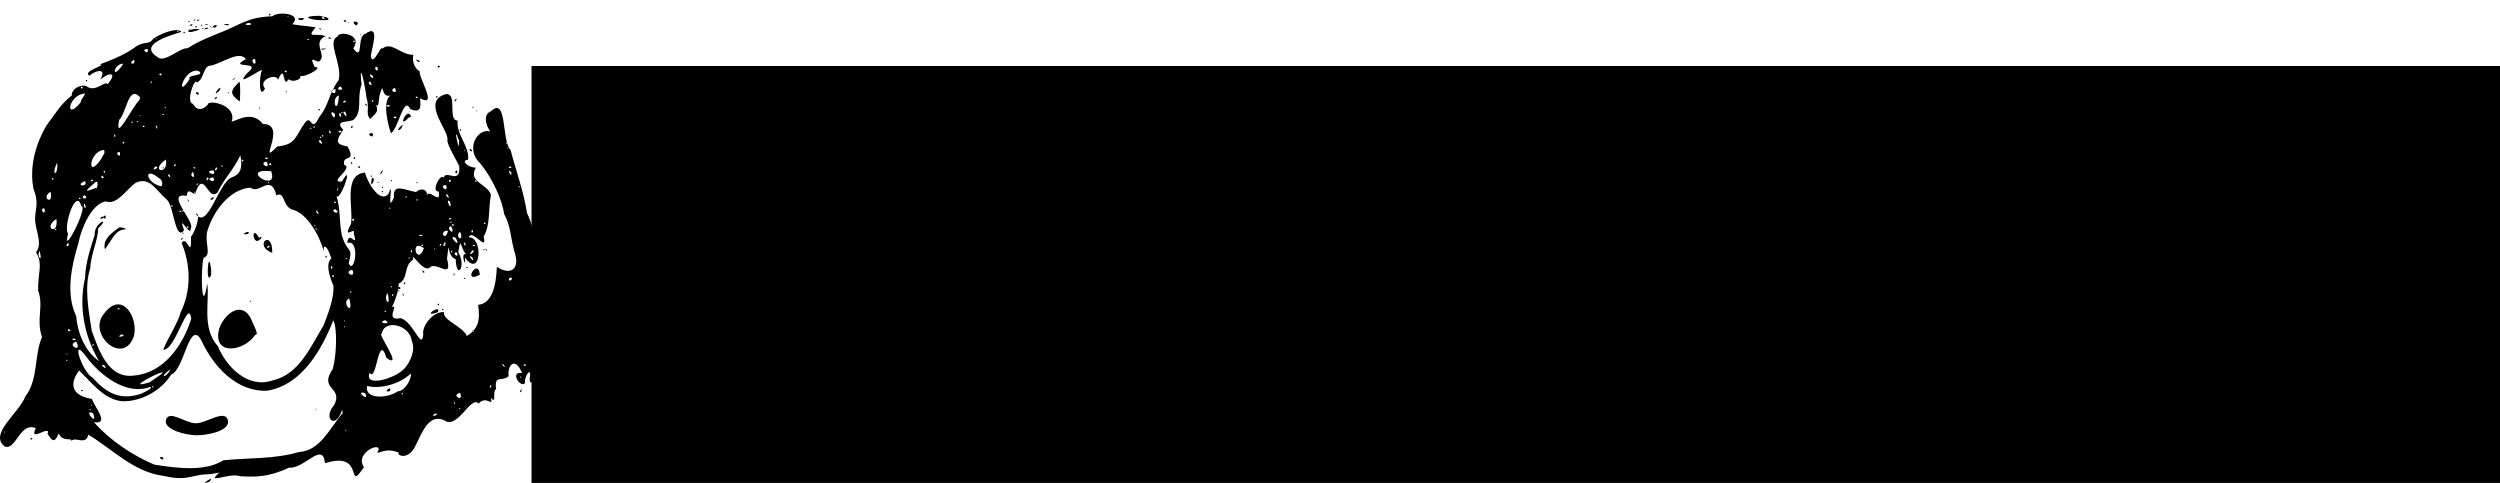 <?xml version="1.0" encoding="UTF-8" standalone="no"?>
<!-- Created with Inkscape (http://www.inkscape.org/) -->

<svg
   xmlns:dc="http://purl.org/dc/elements/1.1/"
   xmlns:cc="http://creativecommons.org/ns#"
   xmlns:rdf="http://www.w3.org/1999/02/22-rdf-syntax-ns#"
   xmlns:svg="http://www.w3.org/2000/svg"
   xmlns="http://www.w3.org/2000/svg"
   xmlns:sodipodi="http://sodipodi.sourceforge.net/DTD/sodipodi-0.dtd"
   xmlns:inkscape="http://www.inkscape.org/namespaces/inkscape"
   width="1198.208mm"
   height="231.458mm"
   viewBox="0 0 4245.618 820.129"
   id="svg2"
   version="1.1"
   inkscape:version="0.91 r13725"
   sodipodi:docname="logo.svg"
   inkscape:export-filename="/home/sophian/TripAroundSite/public/FrontEnd/Pictures/logo.png"
   inkscape:export-xdpi="5.490366"
   inkscape:export-ydpi="5.490366">
  <defs
     id="defs4" />
  <sodipodi:namedview
     id="base"
     pagecolor="#ffffff"
     bordercolor="#666666"
     borderopacity="1.0"
     inkscape:pageopacity="0.0"
     inkscape:pageshadow="2"
     inkscape:zoom="0.0875"
     inkscape:cx="-1344.3916"
     inkscape:cy="372.33876"
     inkscape:document-units="px"
     inkscape:current-layer="layer1"
     showgrid="false"
     fit-margin-top="0"
     fit-margin-left="0"
     fit-margin-right="0"
     fit-margin-bottom="0"
     inkscape:window-width="1317"
     inkscape:window-height="744"
     inkscape:window-x="49"
     inkscape:window-y="24"
     inkscape:window-maximized="1" />
  <g
     inkscape:label="Layer 1"
     inkscape:groupmode="layer"
     id="layer1"
     transform="translate(-34.484,-128.823)">
    <path
       style="fill:#000000"
       d="m 973.911,532.569 c -4.63,-3.204 4.481,-4.805 0,0 z m -5.533,211.875 c -7.885,-7.08 6.604,-4.65 0,0 z m -9.413,-88.158 c -4.667,33.573 -0.361,60.19 -12.915,90.795 13.476,-2.617 -16.725,56.483 -11.251,18.613 -0.011,-14.805 -11.766,8.78 -8.236,12.902 -6.576,11.743 -27.965,-19.294 -5.617,-16.293 -11.114,-28.855 -25.436,-13.3 -22.671,5.375 -11.592,10.171 -24.914,-3.048 -21.168,21.766 -7.191,3.799 1.444,28.108 -9.317,14.409 5.384,18.801 -7.064,-5.222 -20.497,10.355 -13.261,-14.853 -35.703,45.035 -58.381,28.36 -27.935,-12.625 -38.898,24.982 -51.25,47.899 -14.082,21.646 -31.268,9.25 -25.516,7.101 -14.465,-5.496 -20.725,-4.672 -37.168,0.44 14.483,-23.124 -40.316,-1.381 -22.325,24.143 -32.015,46.315 3.684,-29.332 -66.23,-6.593 -3.685,-38.362 -34.848,9.922 -60.911,7.442 -36.492,17.105 -59.879,15.864 -83.22,14.559 -17.814,-6.775 -60.098,15.259 -35.161,-6.301 -26.473,5.604 -19.859,1.09 -38.04,5.233 -15.115,2.434 -24.695,8.031 -57.524,0.343 -49.706,-6.319 -86.23,-45.123 -127.125,-69.891 -4.136,19.234 -22.252,2.484 -28.819,10.827 1.196,-6.791 -14.938,2.818 -21.416,-12.995 -8.183,20.819 -13.359,8.57 -18.961,0.995 6.209,-17.439 -33.082,16.303 -19.982,-9.651 -26.89,-11.687 -33.534,38.041 -52.625,30.987 -27.906,-21.118 23.872,-56.159 34.899,-85.163 22.313,-28.086 14.885,-71.669 28.281,-100.462 -10.459,-31.197 3.418,-51.883 -6.559,-79.054 -1.061,-28.818 8.971,-45.701 -3.68,-65.135 10.493,-12.857 1.89,-30.888 -1.166,-50.484 -2.435,-21.172 8.056,-28.5 -3.021,-57.063 -7.145,-35.835 2.492,-75.151 22.519,-108.516 15.931,-21.086 23.496,-35.431 42.382,-50.195 -0.268,-13.826 20.65,-20.79 27.196,-14.403 13.875,8.487 30.862,-11.913 33.604,-4.735 17.575,-20.409 3.452,-21.329 -12.53,-7.701 14.633,-25.601 -16.981,-10.959 -17.453,-6.587 -15.999,-7.58 31.489,-18.799 16.801,-19.415 15.431,-5.79 38.062,-14.077 57.5,-27.381 17.352,-13.991 25.588,-4.39 33.072,-15.962 10.856,-7.857 39.739,-20.547 48.221,-11.945 -19.325,6.176 -74.541,21.402 -40.981,42.688 11.768,11.451 37.827,-16.309 51.517,-14.827 18.539,-12.457 41.538,-20.822 59.129,-28.134 29.865,-11.579 43.268,-24.935 84.447,-26.117 10.357,-9.125 52.329,-4.654 34.07,13.486 22.87,3.69 16.251,1.744 39.561,5.214 -16.763,19.943 -0.447,9.061 17.213,14.891 -24.873,10.863 3.401,33.165 -11.246,43.082 -5.062,1.967 -18.615,-12.598 -7.456,9.563 18.843,-1.083 -24.932,23.913 -29.287,12.458 14.983,5.961 -7.961,15.473 -15.013,8.085 -11.466,18.613 -4.401,-30.177 -18.092,1.09 -2.162,-11.913 -34.753,-0.167 -22.119,14.833 -10.346,20.491 -10.173,-20.421 -5.292,-30.734 2.847,-6.215 -50.214,33.135 -24.558,4.133 27.928,-22.036 -35.493,-5.579 -2.527,-23.296 -10.815,-15.319 -38.978,5.966 -59.199,10.985 -13.695,-0.832 -11.046,22.573 -23.96,28.695 -3.547,-10.598 -19.587,34.004 -6.78,36.205 11.617,21.031 29.205,-2.507 25.53,-0.21 5.767,-6.535 49.675,3.504 40.062,30.699 13.157,-4.259 35.392,-18.595 53.258,3.68 43.226,-0.4 -11.605,75.607 24.318,38.227 32.777,-3.268 30.096,-17.191 47.4,-40.748 10.926,-14.48 10.254,19.207 23.56,-8.66 17.866,-22.364 15.56,-39.13 33.37,-63.538 6.493,-27.786 -21.234,-65.059 -1.677,-73.962 0.749,-9.448 43.477,-4.316 26.436,20.314 18,23.667 5.489,-20.592 20.331,-24.723 26.458,-18.408 10.896,23.439 9.546,37.771 3.065,20.114 17.423,-20.261 19.374,-12.489 15.292,-13.427 30.857,10.562 52.827,10.429 -1.095,2.634 -2.999,19.418 11.177,28.519 -4.404,6.272 31.94,62.968 0.381,45.179 -0.592,6.833 5.825,27.923 -16.612,18.399 -11.521,-23.849 -19.643,32.187 -33.035,41.137 -5.123,-15.39 -14.748,-52.601 -1.331,-64.111 -17.684,4.652 -9.096,-30.044 -18.176,0.252 -1.759,16.864 -2.627,22.384 -8.311,11.092 9.811,16.553 1.081,19.332 -7.549,28.369 -8.32,-8.848 -0.118,-18.439 -6.222,-36.594 -2.166,-20.41 -13.132,-69.421 -8.313,-21.709 -8.249,22.897 1.839,43.54 -12.203,58.491 -5.575,7.07 -36.356,0.017 -18.911,18.178 -12.764,19.868 -13.581,24.482 7.391,28.371 15.575,28.876 -9.41,12.209 -5.843,31.181 17.458,5.315 -28.432,30.865 -3.748,28.388 23.473,-40.36 -7.387,48.431 -10.44,19.653 9.622,33.426 4.464,42.193 10.445,72.158 9.662,31.852 19.55,17.242 11.433,47.088 9.955,21.367 20.293,-41.524 -2.375,-34.643 2.727,-23.984 18.959,12.845 11,-16.488 4.175,-12.782 -20.481,13.724 -4.612,-16.062 4.219,-26.905 -13.671,-83.382 23.543,-86.978 3.864,15.047 25.036,54.179 40.382,35.878 10.449,-30.196 -5.297,38.914 8.987,6.526 -2.044,-25.069 17.113,-12.755 37.389,-9.299 11.001,-9.568 21.161,-1.673 17.999,6.975 2.698,-15.456 25.4,17.465 20.523,-7.991 -13.367,1.328 2.452,-31.806 8.833,-23.289 2.281,-14.603 28.083,12.422 26.27,-17.941 2.094,-1.589 -23.288,-38.982 -20.075,-48.279 -1.072,-18.222 -44.201,-64.205 -2.58,-75.831 20.434,-1.494 1.902,44.661 19.771,45.009 -3.063,22.806 20.929,44.322 17.697,66.466 -14.224,1.538 1.863,14.129 13.31,13.325 -14.414,24.489 20.044,27.722 25.573,46.322 -5.073,28.126 -0.577,49.65 -12.388,70.936 7.02,28.547 -19.777,-15.103 -25.351,1.254 25.098,-1.108 21.017,71.648 -6.44,34.305 2.987,24.286 -9.104,-11.023 2.356,-5.327 -10.258,-9.252 -8.862,-34 -13.688,-3.642 14.109,23.06 -2.827,49.163 -4.372,11.673 -16.069,-3.927 -9.8,-41.243 -14.759,-0.583 9.389,34.996 -14.561,6.884 -27.483,13.359 -11.726,14.531 -34.304,-29.39 -29.967,-11.959 -17.101,10.895 -7.289,32.299 -24.596,40.943 0.337,16.585 -13.258,45.451 -13.137,40.327 16.941,-8.66 -13.366,24.512 16.506,18.044 21.441,6.113 35.707,55.918 38.345,27.88 -2.774,-14.341 16.69,-39.418 35.199,-38.125 -2.615,13.844 32.241,24.636 38.951,40.61 19.586,-12.651 22.768,-26.373 19.052,-52.934 24.191,-2.121 30.496,-33.468 31.853,-64.424 23.125,15.087 40.851,4.388 29.22,-27.795 -6.947,-27.441 -5.71,-41.384 -17.028,-62.233 -2.583,-22.034 -19.863,-61.228 -40.684,-85.877 -25.223,-23.676 -5.503,-59.782 17.168,-54.222 -7.077,-9.295 -12.843,-29.077 1.322,-34.219 27.732,-26.358 17.662,50.207 33.278,65.825 8.911,34.632 22.903,72.348 27.761,106.764 15.062,31.681 23.157,79.383 25.76,119.021 1.283,15.301 2.439,33.157 3.852,46.951 z m -9.056,-36.061 c -5.07,9.693 9.752,-0.523 0,0 z M 925.786,746.944 c -6.727,5.122 6.368,2.929 0,0 z m -6.875,21.25 c -4.57,1.512 4.453,3.083 0,0 z m -2.5,-323.125 c -4.57,1.512 4.453,3.083 0,0 z m -16.141,154.933 c -6.765,11.31 10.976,1.144 0,0 z m 2.422,-178.601 c -9.756,-9.719 2.406,13.389 0,0 z m -0.968,-9.992 c -9.144,2.313 5.122,4.973 0,0 z m -4.818,-32.876 c -1.418,4.602 2.177,2.296 0,0 z m -2.444,-7.839 c -4.431,3.835 6.16,0.737 0,0 z m -4.252,377.536 c -8.668,-4.138 5.877,9.637 0,0 z M 867.661,782.569 c -4.576,6.832 4.694,4.651 0,0 z m -10,-276.25 c -4.63,3.204 4.482,4.805 0,0 z m -2.336,15.713 c -2.105,15.426 -1.88,-1.045 0,0 z M 842.661,434.444 c -4.63,3.204 4.482,4.805 0,0 z m -3.051,110 c -8.484,2.221 6.757,3.864 0,0 z m -2.506,9.256 c -12.592,13.985 8.069,1.41 0,0 z M 837.661,689.444 c -4.482,4.805 4.63,3.204 0,0 z m -1,-123.639 c -12.077,-8.541 6.647,14.766 0,0 z M 836.411,518.819 c -4.606,6.554 4.606,6.554 0,0 z m -12.049,22.497 c -5.896,-3.425 3.042,13.095 0,0 z m -1.206,-159.034 c -1.418,4.602 2.177,2.296 0,0 z m -7.386,413.857 c -16.926,3.479 7.324,17.341 0,0 z m 0.094,-273.91 c -10.932,9.394 8,19.799 -5e-5,0 z m -0.703,299.714 c -4.453,3.083 4.57,1.512 0,0 z m -1.25,-454.659 c -12.128,-35.052 2.625,32.855 0,0 z m -4.51,189.547 c -9.211,3.73 8.032,11.628 0,0 z m -1.2,-24.263 c -16.477,-7.295 12.598,23.179 0,0 z m -1.79,279.375 c -4.484,3.194 4.484,3.194 0,0 z m -3.199,-302.5 c -6.129,3.856 8.604,3.019 0,0 z m -1.801,45 c -4.63,3.204 4.482,4.805 0,0 z m -0.744,-41.443 c -11.46,2.804 9.05,19.468 0,0 z m 0.193,-8.557 c -4.268,2.991 2.394,5.061 0,0 z m -2.614,-5.437 c -6.451,5.466 8.527,0.689 0,0 z m 0.737,-27.376 c -10.906,-10.332 4.533,21.435 0,0 z m -0.384,-38.126 c -6.79,6.703 5.906,4.094 0,0 z m -3.235,87.128 c -16.519,-1.175 -4.82,20.932 0,0 z m -0.452,-60.94 c -9.329,-4.551 6.746,13.383 0,0 z m -2.717,-16.369 c -14.801,-0.874 4.707,16.155 0,0 z m -2.164,96.119 c -7.332,11.654 4.49,7.613 0,0 z m -7.981,3.739 c -3.898,8.362 6.024,-1.635 0,0 z m -6.478,287.511 c -15.336,5.559 4.211,5.606 0,0 z m -3.666,-280.911 c -1.418,4.602 2.177,2.296 0,0 z m -17.473,0.468 c -25.047,-18 -11.881,32.515 0,0 z m -3.022,-6.431 c -4.482,4.805 4.63,3.204 0,0 z m -2.532,-16.483 c -9.742,3.325 11.529,2.429 0,0 z m -6.218,-60.392 c -4.484,3.194 4.484,3.194 0,0 z m -1.042,-174.375 c -5.322,3.252 7.218,3.746 0,0 z m -7.949,414.823 c -3.075,-27.044 -47.507,-37.702 -50.927,-11.088 -9.281,-4.472 38.467,61.232 8.112,40.453 -14.133,-45.882 -16.523,43.843 -28.705,25.002 -9.838,26.279 44.067,9.199 58.132,-6.066 10.993,-11.081 20.484,-33.133 13.388,-48.302 z m -1.5,55.802 c -20.709,19.507 -54.423,26.496 -74.292,21.037 -4.725,24.611 37.313,20.381 51.832,9.18 11.875,0.286 24.306,-21.201 22.459,-30.217 z m -35.565,29.73 c -14.459,4.236 4.754,-11.99 0,0 z m 35.927,-240.1 c -1.723,8.943 4.511,3.46 0,0 z m -2.922,12.87 c -4.293,2.917 2.382,3.6 0,0 z m -5.49,-104.246 c -3.88,3.129 3.765,4.639 0,0 z m -6.458,334.871 c -4.759,4.485 4.928,1.552 0,0 z M 705.826,326.507 c -9.054,1.874 6.582,6.105 0,0 z m -0.576,-48.313 c -13.44,4.037 7.108,13.308 0,0 z m -3.839,350 c -4.63,3.204 4.482,4.805 0,0 z m -1.801,-13.75 c -4.293,2.917 2.382,3.6 0,0 z M 696.411,481.319 c -4.57,1.512 4.453,3.083 0,0 z m -1.562,-174.356 c -12.384,2.583 7.168,5.119 0,0 z m -1.969,319.657 c -8.903,9.525 6.221,29.111 0,0 z m -4.792,45.852 c -15.928,6.549 15.716,7.707 0,0 z m 0.823,-16.153 c -4.759,4.485 4.928,1.552 0,0 z M 674.587,241.986 c -9.27,2.321 6.207,13.451 0,0 z m -8.271,56.207 c -2.107,5.188 5.82,4.779 0,0 z m 0.526,-41.464 c -12.481,-6.585 6.684,13.841 0,0 z m -3.61,10.645 c -8.335,1.055 7.638,12.963 0,0 z m -8.712,529.123 c -18.925,-6.351 8.47,17.794 0,0 z M 634.791,198.064 c -2.713,6.345 6.695,-1.278 0,0 z m -0.645,301.666 c -5.802,5.96 6.498,4.434 0,0 z M 632.661,586.944 c -17.605,4.23 8.229,16.763 0,0 z m -5.065,48.715 c -15.188,5.782 9.015,33.708 0,0 z M 630.161,623.194 c -4.484,3.194 4.484,3.194 0,0 z m -7.5,-56.25 c -4.57,1.512 4.453,3.083 0,0 z m -0.828,290.938 c -2.029,6.884 2.188,1.249 0,0 z M 620.888,318.747 c -9.977,-3.33 7.692,17.74 0,0 z m -0.653,-19.303 c -9.975,5.767 6.46,3.438 0,0 z m -0.902,382.188 c -2.029,6.884 2.188,1.249 0,0 z m 0.073,-9.349 c -1.418,4.602 2.177,2.296 0,0 z m -3.932,152.214 c -10.475,34.871 -33.611,15.416 -13.653,-7.694 16.54,-31.258 -26.914,-25.522 -2.236,-61.332 6.734,-24.213 7.855,-70.56 0.863,-82.532 -20.045,50.572 -53.459,109.715 -112.289,119.393 -51.674,2.344 -91.046,-41.111 -111.122,-84.138 -20.853,-40.857 -28.94,48.001 -51.875,56.878 -16.971,27.074 -51.154,46.502 -84.185,45.097 -31.346,-3.955 -50.945,-32.152 -72.196,-52.095 -21.187,28.509 -5.209,44.308 21.826,48.139 3.526,12.791 31.458,43.956 3.304,39.544 27.28,30.727 64.45,55.861 102.576,72.109 37.242,5.79 85.224,12.669 117.267,-7.321 42.431,-4.55 86.701,-1.66 128.649,-14.174 36.141,-1.669 53.545,-42.766 73.98,-65.99 l -0.909,-5.885 z m -43.564,1.698 c -3.641,-7.668 -1.771,0.098 0,0 z m -255.365,15.04 c 5.625,-16.464 32.246,6.07 50.15,6.41 17.904,0.34 49.307,-24.281 54.672,-5.66 5.365,18.622 -35.557,26.568 -54.419,26.008 -18.862,-0.56 -56.028,-10.294 -50.403,-26.758 z m -5.626,68.209 c -13.497,-5.578 5.477,-6.356 0,0 z M 173.212,793.194 c -4.533,-3.883 6.294,-2.372 0,0 z m 441.949,-474.375 c -4.57,1.512 4.453,3.083 0,0 z m -5.562,31.959 c -1.106,7.108 11.234,-0.145 0,0 z m 3.216,-75.084 c -13.246,5.705 9.862,9.088 0,0 z m -0.086,45.065 c -7.071,1.327 4.5,13.896 0,0 z m -2.734,-29.88 c -14.879,4.595 -2.076,38.411 0,0 z m -2.333,157.94 c -3.486,13.177 4.347,-5.262 0,0 z m -4.062,34.906 c -11.647,4.96 13.635,11.3 0,0 z m -0.703,-12.744 c -6.107,2.345 7.986,4.304 0,0 z m 0.18,-149.071 c -14.163,-10.613 2.176,18.213 0,0 z m 0.951,-41.769 c -16.064,1.845 3.053,14.445 0,0 z m -3.24,333.852 c -9.541,-20.754 -12.13,-40.346 -3.535,-46.11 -7.232,-23.892 -14.954,-24.776 -12.588,-11.876 -7.756,-27.45 -28.793,-65.946 -54.806,-71.562 -15.855,-6.47 -11.646,-31.537 -25.896,-23.795 -10.228,-38.65 -28.237,-0.524 -44.323,-13.174 -36.344,2.509 -65.36,43.279 -73.994,77.363 -2.074,22.434 7.776,36.878 -5.433,41.783 -5.574,19.209 -3.098,103.369 6.263,43.544 4.36,30.095 -10.038,75.138 17.848,106.424 14.928,35.871 51.248,72.826 93.597,58.151 45.016,-10.42 64.349,-57.881 86.21,-93.538 7.895,-20.709 17.906,-46.104 16.657,-67.21 z m -11.78,-47.048 c -5.82,-4.779 2.107,-5.188 0,0 z m -92.177,-8.75 c -33.369,-12.13 0.641,-42.702 0,0 z m -5.264,-12.5 c -9.093,4.522 3.094,5.945 0,0 z m -13.936,-11.855 c -14.735,17.841 -17.651,-28.894 -2.305,0.605 -2.034,-4.568 6.072,-3.486 2.305,-0.605 z m -9.891,163.754 c -18.328,28.198 -74.386,37.135 -60.641,-12.089 11.969,-29.59 42.816,-46.424 56.056,-9.619 0.763,2.715 12.505,23.007 4.584,21.707 z m -7.576,-56.274 c -4.453,-3.083 4.57,-1.512 0,0 z m -4.355,-115.156 c -18.387,2.997 6.406,-9.015 0,0 z m -62.77,69.946 c -10.257,22.241 -4.669,-53.109 0.032,-8.54 l -0.032,8.54 2e-5,0 z m 207.125,-1.04 c -4.694,4.651 4.576,6.832 0,0 z m -2.5,-15 c -4.7,7.95 4.534,5.928 0,0 z m -2.345,-229.167 c -6.223,-1.211 3.455,11.208 0,0 z m -13.354,7.292 c -4.533,3.883 6.294,2.372 0,0 z m -3.497,8.52 c -8.95,0.688 9.994,13.502 0,0 z m 0.445,-6.02 c -4.484,3.194 4.484,3.194 0,0 z m -5.625,126.25 c -7.22,-1.46 7.584,12.877 0,0 z m -1.875,29.375 c -4.928,1.552 4.759,4.485 0,0 z m -1.801,-5.625 c -4.293,2.917 2.382,3.6 0,0 z m -2.023,-167.5 c -4.533,3.883 6.294,2.372 0,0 z m -5.551,2.5 c -6.559,2.967 6.603,1.082 0,0 z m -4.375,-151.25 c -4.484,3.194 4.484,3.194 0,0 z m -35.234,-38.354 c -2.149,2.143 6.988,-1.079 0,0 z m -2.995,92.104 c -5.563,4.367 6.674,4.432 0,0 z m -24.48,171.38 c -57.185,-5.602 13.785,38.752 0,0 z M 493.286,405.694 c -6.726,4.791 6.726,4.791 0,0 z m -3.125,32.5 c -4.453,3.083 4.57,1.512 0,0 z m -2.86,-34.719 c -15.869,1.784 8.582,16.306 0,0 z m -1.798,-6.874 c -3.633,5.278 11.274,-0.314 0,0 z M 467.541,228.745 c -11.667,0.614 4.726,18.195 0,0 z m -8.943,-61.339 c -19.981,3.725 9.772,6.752 0,0 z M 446.411,399.444 c -4.566,4.879 4.566,4.879 0,0 z m -3.71,-6.85 c -13.139,27.037 -25.649,36.478 -38.91,63.1 -16.11,16.024 -22.724,-39.409 -37.026,-0.932 -0.843,11.225 -13.884,-12.311 -14.968,6.747 -38.481,-7.07 14.667,44.062 6.653,54.953 0.305,18.059 -23.113,-29.349 -11.415,3.323 -14.931,19.959 -17.462,-41.243 -28.853,-51.506 -17.533,-14.389 -28.329,-40.059 -52.779,-29.279 -14.782,9.112 -31.626,39.221 -51.522,31.839 -23.384,4.163 -41.271,44.495 -46.377,71.331 -11.932,39.057 -21.596,86.209 -3.617,123.524 1.893,25.778 13.309,58.681 38.774,76.369 -25.173,-42.151 -34.871,-92.912 -23.722,-141.433 0.614,-26.147 10.274,-53.273 16.285,-72.702 -1.52,-20.876 28.602,-32.613 6.161,-11.625 -1.072,22.587 -12.102,42.267 -13.889,68.869 -10.106,30.875 -2.781,70.399 2.788,105.362 11.639,32.06 27.805,81.848 71.322,76.07 50.853,-3.966 83.523,-51.365 97.6,-96.217 -4.058,-36.937 -25.28,46.107 -43.974,51.558 -13.629,10.535 22.929,-45.303 25.527,-61.615 18.757,-37.758 17.933,-80.607 2.117,-119.142 9.86,-14.11 16.482,30.584 16.028,-10.263 9.228,-12.414 16.978,-41.703 8.001,-39.242 19.446,30.206 39.523,-54.019 61.111,-61.628 16.702,-5.768 18.143,-18.48 14.685,-37.461 z m -47.405,75.226 c -10.937,2.066 8.638,-10.285 0,0 z M 353.911,470.694 c -3.821,-8.858 4.434,2.234 0,0 z m -8.75,55 c -4.453,-3.083 4.57,-1.512 0,0 z m -1.875,10 c -6.96,2.632 6.915,-8.818 0,0 z m -81.421,163.933 c -18.029,52.73 -81.698,-4.97 -49.451,-39.722 29.598,-37.786 57.443,8.538 49.451,39.722 z m -20.713,-2.986 c -13.868,7.406 11.731,2.71 0,0 z M 235.786,651.944 c -6.586,3.099 6.586,3.099 0,0 z m 12.261,-133.654 c -17.797,0.839 -20.405,13.441 -35.433,34.037 -3.665,-17.193 9.526,-25.831 22.361,-36.122 2.77,-2.645 12.666,-0.467 13.072,2.085 z m -34.864,-18.354 c -9.285,-0.584 4.682,-11.15 0,0 z m -4.952,0.327 c -11.157,0.697 8.125,-8.723 0,0 z M 411.411,409.444 c -4.484,3.194 4.484,3.194 0,0 z m -10.074,3.75 c -6.551,10.448 6.976,1.008 0,0 z m -5.143,16.806 c -17.412,2.976 8.794,12.217 0,0 z m 0.922,-11.74 c -20.342,0.317 7.256,13.402 0,0 z m -10.887,12.116 c -4.851,10.685 7.36,-0.656 0,0 z M 371.172,248.952 c -25.601,-4.434 -39.369,52.098 -14.714,14.239 -5.337,-8.587 29.154,-4.57 14.714,-14.239 z m -1.666,191.767 c -5.372,5.891 6.764,-1.442 0,0 z m -5.517,-28.541 c -5.1,1.836 7.78,5.505 0,0 z m 0.344,41.953 c -2.029,6.884 2.188,1.249 0,0 z M 362.036,420.694 c -8.263,7.134 7.262,15.162 0,0 z m -9.625,92.25 c -2.968,7.83 5.635,-0.164 0,0 z m -7.25,-27.25 c -4.484,3.194 4.484,3.194 0,0 z m -4.375,0.798 c -6.249,5.266 6.342,0.731 0,0 z M 336.411,181.319 c -4.57,1.512 4.453,3.083 0,0 z m -5,225.625 c -4.576,6.832 4.694,4.651 0,0 z m -5,70 c -4.63,3.204 4.482,4.805 0,0 z m -2.411,278.75 c -21.478,15.434 -7.063,16.203 0,0 z m -1.219,-329.848 c -8.274,-4.014 3.69,10.26 0,0 z m -6.508,-26.147 c -29.211,20.024 5.025,27.976 0,0 z m -4.862,14.744 c -4.634,2.063 4.707,-6.319 0,0 z m 3.75,-103.75 c -4.57,1.512 4.453,3.083 0,0 z m -3.75,11.25 c -4.484,3.194 4.484,3.194 0,0 z m -8.345,441.312 c -14.605,6.119 -51.88,26.342 -13.804,14.627 3.456,-3.705 36.198,-22.728 13.804,-14.627 z M 305.764,432.297 c -27.985,-23.174 -24.819,6.215 2.026,12.96 4.346,-1.897 1.667,-11.341 -2.026,-12.96 z m 1.272,-179.103 c -6.726,4.791 6.726,4.791 0,0 z m -9.241,158.678 c -9.558,11.122 12.689,-1.136 0,0 z m 3.595,-68.066 c -5.972,-8.443 1.666,11.917 0,0 z m -2.714,-150.216 c -2.149,2.143 6.988,-1.079 0,0 z M 293.911,784.444 c -4.484,3.194 4.484,3.194 0,0 z m -2.5,-517.5 c -4.484,3.194 4.484,3.194 0,0 z m -1.146,518.75 c -40.892,15.718 -85.129,-19.091 -108.956,-50.595 -28.429,-39.258 -7.137,26.672 10.558,35.067 22.651,25.84 46.971,39.897 83.929,26.779 2.174,-2.109 17.542,-6.987 14.47,-11.25 z m -5.123,-573.542 c -14.053,-0.33 3.461,12.191 0,0 z M 278.286,341.944 c -6.472,3.636 6.52,3.278 0,0 z m -7.109,-17.104 c -2.149,2.143 6.988,-1.079 0,0 z M 270.786,292.464 c -18.163,-17.89 -21.464,27.343 -33.951,40.084 -8.226,40.906 22.555,-22.635 34.535,-34.09 l 1.083,-4.13 z m -3.125,41.98 c -4.57,1.512 4.453,3.083 0,0 z m -5.776,-104.26 c -12.111,7.622 4.825,10.302 0,0 z M 258.911,335.069 c -4.928,1.552 4.759,4.485 0,0 z m -15.074,34.375 c -4.733,5.482 6.345,2.713 0,0 z m 0.074,-132.5 c -17.967,0.123 -20.552,31.692 0,0 z m -6.25,149.898 c -10.816,0.156 3.802,14.136 0,0 z m -8.88,-30.268 c -1.723,8.943 4.511,3.46 0,0 z m -17.159,392.436 c -12.053,-3.853 9.077,12.575 0,0 z M 211.411,418.194 c -3.747,3.914 4.928,6.504 0,0 z m -0.357,-34.688 c -25.663,1.654 -30.086,53.322 -4.174,14.435 1.211,-5.157 7.606,-8.268 4.174,-14.435 z m -2.859,43.438 c -6.513,4.962 7.565,6.7 0,0 z m -13.392,12.778 c -19.084,16.512 -14.775,14.854 2.501,8.16 1.644,5.663 6.791,-17.827 -2.501,-8.16 z m -2.167,390.972 c -18.948,-9.17 9.295,25.312 0,0 z m 0.025,-118.125 c -5.075,7.22 3.958,1.947 0,0 z m -2.266,-279.089 c -5.562,4.203 6.558,4.542 0,0 z m -0.99,382.552 c -1.418,4.602 2.177,2.296 0,0 z m -1.745,7.786 c -4.57,1.512 4.453,3.083 0,0 z m -10.126,-363.75 c -9.135,8.548 11.124,7.252 0,0 z m 1.007,14.772 c -5.803,1.676 5.223,15.903 0,0 z m 0.526,-38.425 c -19.825,7.589 5.495,11.766 0,0 z m -0.618,-148.957 c -29.3,3.462 -33.727,48.432 -7.039,15.279 0.592,-6.128 8.261,-12.553 7.039,-15.279 z m -5.861,191.273 c -8.81,-32.676 -31.268,34.975 -22.479,46.914 -11.376,43.927 35.305,-47.442 22.479,-46.914 z m 0.593,-203.038 c -5.563,4.367 6.674,4.432 0,0 z m -2.947,188.75 c -6.294,2.372 4.533,3.883 0,0 z m -6.36,244.553 c -17.751,5.58 11.431,20.645 0,0 z m -3.143,-5.372 c -11.913,1.552 9.748,5.694 0,0 z m -9.338,-16.056 c -6.618,3.47 8.279,6.127 0,0 z m -2.114,-145.979 c -6.568,10.449 7.295,3.052 0,0 z m -0.921,197.854 c -4.293,2.917 2.382,3.6 0,0 z m -0.204,-10.911 c -1.418,4.602 2.177,2.296 0,0 z M 131.563,405.061 c -11.569,22.77 2.216,24.444 0,0 z m -1.27,95.562 c -24.343,15.542 3.933,30.009 0,0 z M 128.911,516.944 c -4.484,3.194 4.484,3.194 0,0 z m -5,-86.25 c -4.482,4.805 4.63,3.204 0,0 z m -3.686,23.75 c -17.737,10.997 6.22,24.312 0,0 z m -10.064,28.648 c -10.811,-2.163 2.371,16.164 0,0 z m -8.549,71.627 c -5.734,10.832 6.569,21.87 0,0 z M 41.906,861.032 c -1.418,4.602 2.177,2.296 0,0 z M 919.536,793.947 c -6.673,5.173 4.23,-11.681 0,0 z M 860.161,554.444 c -3.821,-8.858 4.434,2.234 0,0 z m -3.75,-0.625 c -4.453,-3.083 4.57,-1.512 0,0 z m -7.034,41.43 c -31.052,17.345 -3.022,-30.376 0,0 z m -6.32,-276.82 c -1.079,-6.988 2.143,2.149 0,0 z M 837.661,311.944 c -4.453,-3.083 4.57,-1.512 0,0 z m -3.028,74.239 c -9.021,-7.778 5.74,-3.343 0,0 z M 827.661,584.444 c -4.484,-3.194 4.484,-3.194 0,0 z m -3.664,18.072 c -6.156,-0.456 4.159,-3.984 0,0 z M 816.411,351.319 c -4.63,-3.204 4.482,-4.805 0,0 z m -6.25,71.875 c -7.572,-1.661 4.429,-9.551 0,0 z m -2.029,-122.664 c -6.789,2.26 6.944,-10.619 0,0 z m -2.212,296.414 c -4.076,-4.88 2.219,-5.01 0,0 z m -19.509,58.75 c -4.484,-3.194 4.484,-3.194 0,0 z m -6.349,-411.786 c -8.02,-4.73 5.581,-4.396 0,0 z M 778.911,647.569 c -4.63,-3.204 4.481,-4.805 0,0 z m -0.957,11.439 c -30.433,10.831 7.264,-15.769 0,0 z M 776.411,295.069 c -4.482,-4.805 4.63,-3.204 0,0 z m -23.125,296.875 c -5.72,-8.775 6.791,0.716 0,0 z m -7.347,-357.5 c -13.188,-7.635 6.221,-2.953 0,0 z m -3.278,205.625 c -4.57,-1.512 4.453,-3.083 0,0 z M 728.365,328.721 c -20.432,22.447 -1.596,-21.276 4.095,-1.773 z m 1.067,-9.376 c -4.817,-0.804 5.689,-1.268 0,0 z M 721.411,611.944 c -4.566,-4.879 4.566,-4.879 0,0 z m -2.5,18.75 c -3.821,-8.858 4.434,2.234 0,0 z m -3.72,-282.868 c -15.414,9.358 12.285,-18.838 0,0 z m -1.354,272.288 c -9.28,-1.969 3.253,-7.598 0,0 z m -2.426,3.704 c -4.453,-3.083 4.57,-1.512 0,0 z m -12.574,-186.875 c -2.382,-3.6 4.293,-2.917 0,0 z m -14.926,18.75 c -4.484,-3.194 4.484,-3.194 0,0 z m 0,-7.5 c -4.484,-3.194 4.484,-3.194 0,0 z m -1.292,-25.174 c -9.114,7.602 8.568,-15.597 0,0 z M 676.411,439.444 c -4.453,-3.083 4.57,-1.512 0,0 z m -6.731,-5.135 c -7.988,22.802 -4.488,-14.963 0,0 z m -3.03,-73.615 c -14.447,-4.453 6.696,-10.612 0,0 z m -1.426,68.562 c -4.669,-3.209 3.848,-2.941 0,0 z m -8.935,-121.128 c -7.491,-7.741 7.154,1.053 0,0 z m -9.481,-119.7 c -1.079,-6.988 2.143,2.149 0,0 z m -2.167,226.016 c -6.657,-4.434 5.572,-4.22 0,0 z m -5.207,-242.214 c -13.781,-10.169 10.524,-8.043 0,0 z M 636.411,399.444 c -4.566,-4.879 4.566,-4.879 0,0 z m -3.333,-54.062 c -6.406,5.195 1.489,-9.741 0,0 z m -0.908,62.812 c -4.044,-4.708 2.171,-6.891 0,0 z M 626.411,167.996 c -5.634,-1.094 5.634,-1.094 0,0 z m -6.163,-1.918 c -7.719,-6.314 8.672,-1.361 0,0 z m -23.846,28.996 c -9.602,-1.569 -0.398,-5.874 0,0 z m -5.079,-32.451 c -25.066,2.89 -54.4,-7.077 -12.532,-6.896 0.901,1.356 17.802,2.051 12.532,6.896 z m -8.497,-5.68 c -6.079,3.928 8.767,6.86 0,0 z m 0.148,56.231 c -12.987,-1.84 15.829,-3.24 0,0 z m -4.61,-33.924 c -6.656,-4.666 5.827,-1.201 0,0 z M 576.411,316.944 c -4.63,-3.204 4.482,-4.805 0,0 z m -30.521,-153.75 c -18.552,-4.073 17.853,-5.784 0,0 z m -25.307,122.812 c -2.029,-6.884 2.188,-1.249 0,0 z M 492.661,155.694 c -4.566,-4.879 4.566,-4.879 0,0 z m -17.5,157.5 c -3.601,11.234 2.386,-14.614 0,0 z m -33.75,-12.233 c -17.347,-12.521 -16.03,-18.09 -1.373,-32.308 3.36,-9.171 2.469,36.548 1.373,32.308 z m -9.497,-37.396 c -10.379,5.035 9.623,-8.254 0,0 z M 422.661,286.944 c -4.912,4.128 4.196,-7.84 0,0 z m -1.562,-115.088 c -17.908,-2.251 10.615,-3.623 0,0 z m -14.35,111.629 c -17.334,13.957 9.07,-18.02 0,0 z m -4.918,13.155 c -8.228,2.799 4.684,-9.2 0,0 z M 400.237,175.653 c -14.147,-0.223 9.73,-9.347 0,0 z m -7.576,-0.584 c -9.096,-9.401 8.905,6.479 0,0 z m -2.544,771.71 c -21.809,8.986 12.967,-13.698 0,0 z m -1.927,-769.523 c -14.628,4.713 -1.008,-4.851 0,0 z m -2.27,-6.184 c -11.611,1.685 7.122,-3.992 0,0 z m -7.009,7.121 c -4.453,-3.083 4.57,-1.512 0,0 z m -2.574,-5 c -2.382,-3.6 4.293,-2.917 0,0 z m -1.954,5.361 c -30.175,12.072 -22.816,-3.328 0,0 z m -3.7,111.648 c -10.258,-6.28 5.474,-6.648 0,0 z M 370.786,164.444 c -6.586,-3.099 6.586,-3.099 0,0 z m -3.051,11.25 c -6.294,-2.372 4.533,-3.883 0,0 z m -2.487,-11.928 c -6.156,-0.456 4.159,-3.984 0,0 z m -5.195,8.871 c -10.687,-0.693 6.556,-5.205 0,0 z m -2.223,6.079 c -7.327,1.056 -3.191,3.802 5e-5,0 z M 355.161,166.319 c -4.453,-3.083 4.57,-1.512 0,0 z m -7.583,18.801 c -6.705,1.244 5.374,-5.821 0,0 z M 181.411,266.944 c -4.484,-3.194 4.484,-3.194 0,0 z M 88.441,875.182 c -8.245,0.352 4.423,-5.96 0,0 z"
       id="path3347"
       inkscape:connector-curvature="0"
       sodipodi:nodetypes="ccccccccccccccccccccccccccccccccccccccccccccccccccccccccccccccccccccccccccccccccccccccccccccccccccccccccccccccccccccccccccccccccccccccccccccccccccccccccccccccccccccccccccccccccccccccccccccccccccccccccccccccccccccccccccccccccccccccccccccccccccccccccccccccccccccccccccccccccccccccccccccccccccccccccccccccccccccccccccccccccccczzzzzccccccccccccccccccccccccccccccccccccccccccccccccccccccccccccccccccccccccccccccccccccccccccccccccccccccccccccccccccccccccccccccccccccccccccccccccccccccccccccccccccccccccccccccccccccccccccccccccccccccccccccccccccccccccccccccccccccccccccccccccccccccccccccccccccccccccccccccccccccccccccccccccccccccccccccccccccccccccccccccccccccccccccccccccccccccccccccccccccccccccccccccccccccccccccccccccccccccccccccccccccccccccccccccccccccccccccccccccccccccccccccccccccccccccccccccccccccccccc" />
    <flowRoot
       xml:space="preserve"
       id="flowRoot3350"
       style="font-style:normal;font-variant:normal;font-weight:normal;font-stretch:normal;font-size:625px;line-height:125%;font-family:Purisa;-inkscape-font-specification:Purisa;letter-spacing:0px;word-spacing:0px;fill:#000000;fill-opacity:1;stroke:none;stroke-width:1px;stroke-linecap:butt;stroke-linejoin:miter;stroke-opacity:1"
       transform="translate(-68.571,102.857)"><flowRegion
         id="flowRegion3352"><rect
           id="rect3354"
           width="4171.428"
           height="811.429"
           x="1005.714"
           y="138.076"
           style="font-style:normal;font-variant:normal;font-weight:normal;font-stretch:normal;font-size:625px;font-family:Purisa;-inkscape-font-specification:Purisa" /></flowRegion><flowPara
         id="flowPara3356"
         style="letter-spacing:-50px">TripAround</flowPara></flowRoot>  </g>
</svg>

